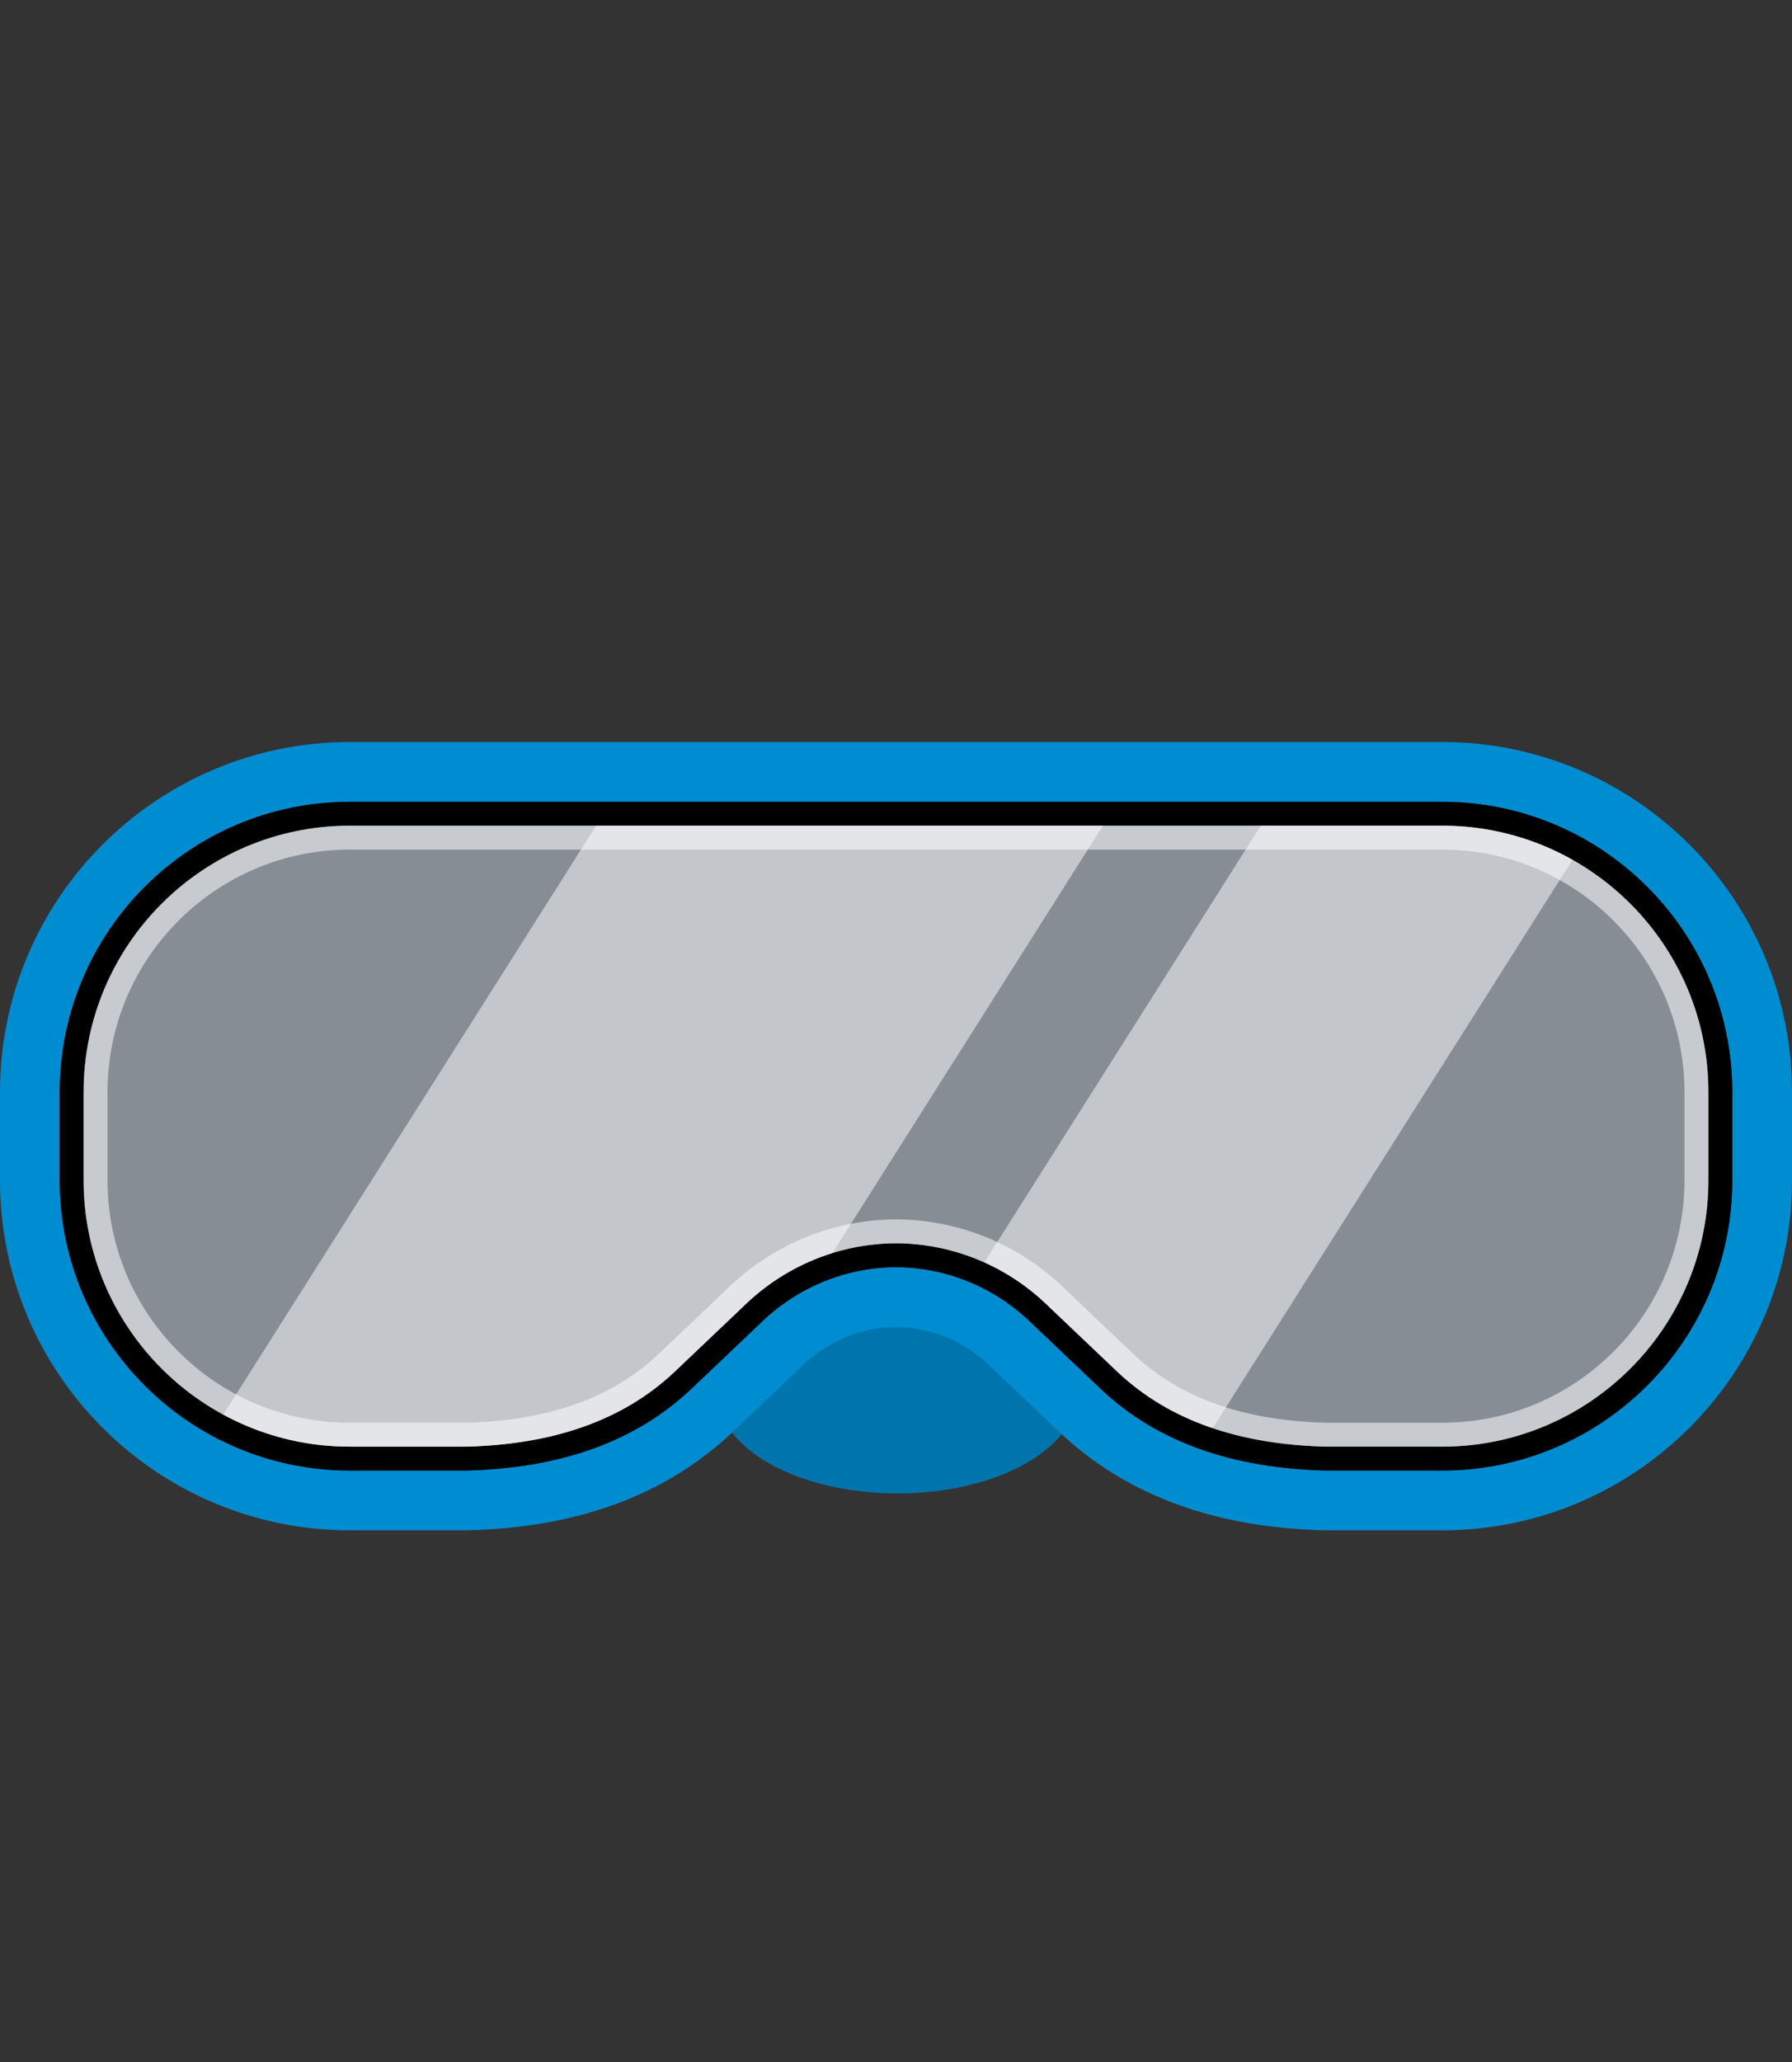 <?xml version="1.0" encoding="UTF-8" standalone="no"?>
<!DOCTYPE svg PUBLIC "-//W3C//DTD SVG 1.1//EN" "http://www.w3.org/Graphics/SVG/1.1/DTD/svg11.dtd">
<svg width="100%" height="100%" viewBox="0 0 300 345" version="1.1" xmlns="http://www.w3.org/2000/svg" xmlns:xlink="http://www.w3.org/1999/xlink" xml:space="preserve" xmlns:serif="http://www.serif.com/" style="fill-rule:evenodd;clip-rule:evenodd;stroke-linejoin:round;stroke-miterlimit:2;">
    <rect x="0" y="0" width="300" height="345" fill="#333333" stroke="none"/>
    <g id="glasses_16">
        <g transform="matrix(1.38,0,0,0.769,-56.396,49.583)">
            <circle cx="149.742" cy="238.625" r="21.829" style="fill:#0074ac;"/>
        </g>
        <g transform="matrix(1,0,0,1,0,1)">
            <path d="M241.431,123.15C273.756,123.15 300,149.394 300,181.719L300,196.475C300,228.8 273.756,255.044 241.431,255.044L221.823,255.044C203.336,254.612 188.611,249.166 177.571,238.805L165.955,227.771C161.58,223.396 155.941,221.154 150.27,221.046L150,221.042C144.238,221.083 138.49,223.327 134.045,227.771L122.429,238.805C111.389,249.166 96.664,254.612 78.177,255.044L58.569,255.044C26.244,255.044 0,228.8 0,196.475L0,181.719C0,149.394 26.244,123.15 58.569,123.15L241.431,123.15ZM58.569,133.15C31.763,133.15 10,154.913 10,181.719L10,196.475C10,223.281 31.763,245.044 58.569,245.044C58.569,245.044 78.055,245.044 78.079,245.043C93.695,244.655 106.229,240.285 115.569,231.529C115.569,231.529 127.074,220.6 127.066,220.609C133.465,214.257 141.726,211.06 150,211.018L150.388,211.022C158.531,211.16 166.634,214.356 172.934,220.609C172.926,220.6 184.431,231.529 184.431,231.529C193.771,240.285 206.305,244.655 221.921,245.043C221.945,245.044 241.431,245.044 241.431,245.044C268.237,245.044 290,223.281 290,196.475L290,181.719C290,154.913 268.237,133.15 241.431,133.15L58.569,133.15Z" style="fill:#008cd0;"/>
        </g>
        <g transform="matrix(1,0,0,1,0,1)">
            <path d="M241.431,133.15C268.237,133.15 290,154.913 290,181.719L290,196.475C290,223.281 268.237,245.044 241.431,245.044C241.431,245.044 221.945,245.044 221.921,245.043C206.305,244.655 193.771,240.285 184.431,231.529C184.431,231.529 172.926,220.6 172.934,220.609C166.634,214.356 158.531,211.16 150.388,211.022L150,211.018L149.612,211.022C141.469,211.16 133.366,214.356 127.066,220.609C127.074,220.6 115.569,231.529 115.569,231.529C106.229,240.285 93.695,244.655 78.079,245.043C78.055,245.044 58.569,245.044 58.569,245.044C31.763,245.044 10,223.281 10,196.475L10,181.719C10,154.913 31.763,133.15 58.569,133.15L241.431,133.15ZM58.569,137.15C33.971,137.15 14,157.121 14,181.719C14,181.719 14,196.475 14,196.475C14,221.073 33.971,241.044 58.569,241.044C58.569,241.044 77.858,241.045 77.987,241.044C92.48,240.683 104.155,236.743 112.826,228.618C113.19,228.272 122.171,219.741 123.991,218.012C124.051,217.955 124.111,217.901 124.171,217.85L124.257,217.761C131.323,210.752 140.412,207.178 149.544,207.023L150,207.021L150.456,207.023C159.588,207.178 168.677,210.752 175.743,217.761L175.829,217.85C175.889,217.901 175.949,217.955 176.009,218.012C177.829,219.741 186.81,228.272 187.174,228.618C195.845,236.743 207.52,240.683 222.013,241.044C222.142,241.045 241.431,241.044 241.431,241.044C266.029,241.044 286,221.073 286,196.475C286,196.475 286,181.719 286,181.719C286,157.121 266.029,137.15 241.431,137.15L58.569,137.15Z"/>
        </g>
        <g transform="matrix(1,0,0,1,0,1)">
            <path d="M149.544,207.023C140.412,207.178 131.323,210.752 124.257,217.761L124.171,217.85C124.111,217.901 124.051,217.955 123.991,218.012L112.826,228.618C104.155,236.743 92.48,240.683 77.987,241.044C77.858,241.045 58.569,241.044 58.569,241.044C33.971,241.044 14,221.073 14,196.475C14,196.475 14,181.719 14,181.719C14,157.121 33.971,137.15 58.569,137.15L241.431,137.15C266.029,137.15 286,157.121 286,181.719C286,181.719 286,196.475 286,196.475C286,221.073 266.029,241.044 241.431,241.044C241.431,241.044 222.142,241.045 222.013,241.044C207.52,240.683 195.845,236.743 187.174,228.618L176.009,218.012C175.949,217.955 175.889,217.901 175.829,217.85L175.743,217.761C168.677,210.752 159.588,207.178 150.456,207.023L149.544,207.023ZM58.569,141.15C36.178,141.15 18,159.328 18,181.719C18,181.719 18,196.475 18,196.475C18,218.865 36.178,237.044 58.569,237.044C58.569,237.044 58.569,237.044 58.569,237.044C58.569,237.044 76.991,237.045 77.934,237.044C91.286,236.704 102.089,233.193 110.083,225.707C110.597,225.218 121.357,214.999 121.417,214.945L121.44,214.921C129.273,207.151 139.353,203.195 149.476,203.023L149.476,203.024L150,203.022L150.524,203.024L150.524,203.023C160.647,203.195 170.727,207.151 178.56,214.921L178.583,214.945C178.643,214.999 189.403,225.218 189.917,225.707C197.911,233.193 208.714,236.704 222.066,237.044C223.009,237.045 241.431,237.044 241.431,237.044C241.431,237.044 241.431,237.044 241.431,237.044C263.822,237.044 282,218.865 282,196.475C282,196.475 282,181.719 282,181.719C282,159.328 263.822,141.15 241.431,141.15L58.569,141.15Z" style="fill:#b3aeaa;"/>
        </g>
        <g transform="matrix(1,0,0,1,0,1)">
            <path d="M149.544,207.023C140.412,207.178 131.323,210.752 124.257,217.761L124.171,217.85C124.111,217.901 124.051,217.955 123.991,218.012L112.826,228.618C104.155,236.743 92.48,240.683 77.987,241.044C77.858,241.045 58.569,241.044 58.569,241.044C33.971,241.044 14,221.073 14,196.475C14,196.475 14,181.719 14,181.719C14,157.121 33.971,137.15 58.569,137.15L241.431,137.15C266.029,137.15 286,157.121 286,181.719C286,181.719 286,196.475 286,196.475C286,221.073 266.029,241.044 241.431,241.044C241.431,241.044 222.142,241.045 222.013,241.044C207.52,240.683 195.845,236.743 187.174,228.618L176.009,218.012C175.949,217.955 175.889,217.901 175.829,217.85L175.743,217.761C168.677,210.752 159.588,207.178 150.456,207.023L149.544,207.023Z" style="fill:#dce8f6;fill-opacity:0.5;"/>
        </g>
        <path d="M37.383,236.688L99.791,138.15L184.643,138.15L139.359,209.651C133.858,211.354 128.664,214.39 124.257,218.761L124.171,218.85C124.111,218.901 124.051,218.955 123.991,219.012L112.826,229.618C104.155,237.743 92.48,241.683 77.987,242.044C77.858,242.045 58.569,242.044 58.569,242.044C50.902,242.044 43.684,240.103 37.383,236.688ZM211.065,138.15L241.431,138.15C249.357,138.15 256.802,140.223 263.253,143.856L203.024,238.954C196.953,236.906 191.661,233.823 187.174,229.618L176.009,219.012C175.949,218.955 175.889,218.901 175.829,218.85L175.743,218.761C172.462,215.506 168.744,212.992 164.789,211.218L211.065,138.15Z" style="fill:#fff;fill-opacity:0.5;"/>
    </g>
</svg>
